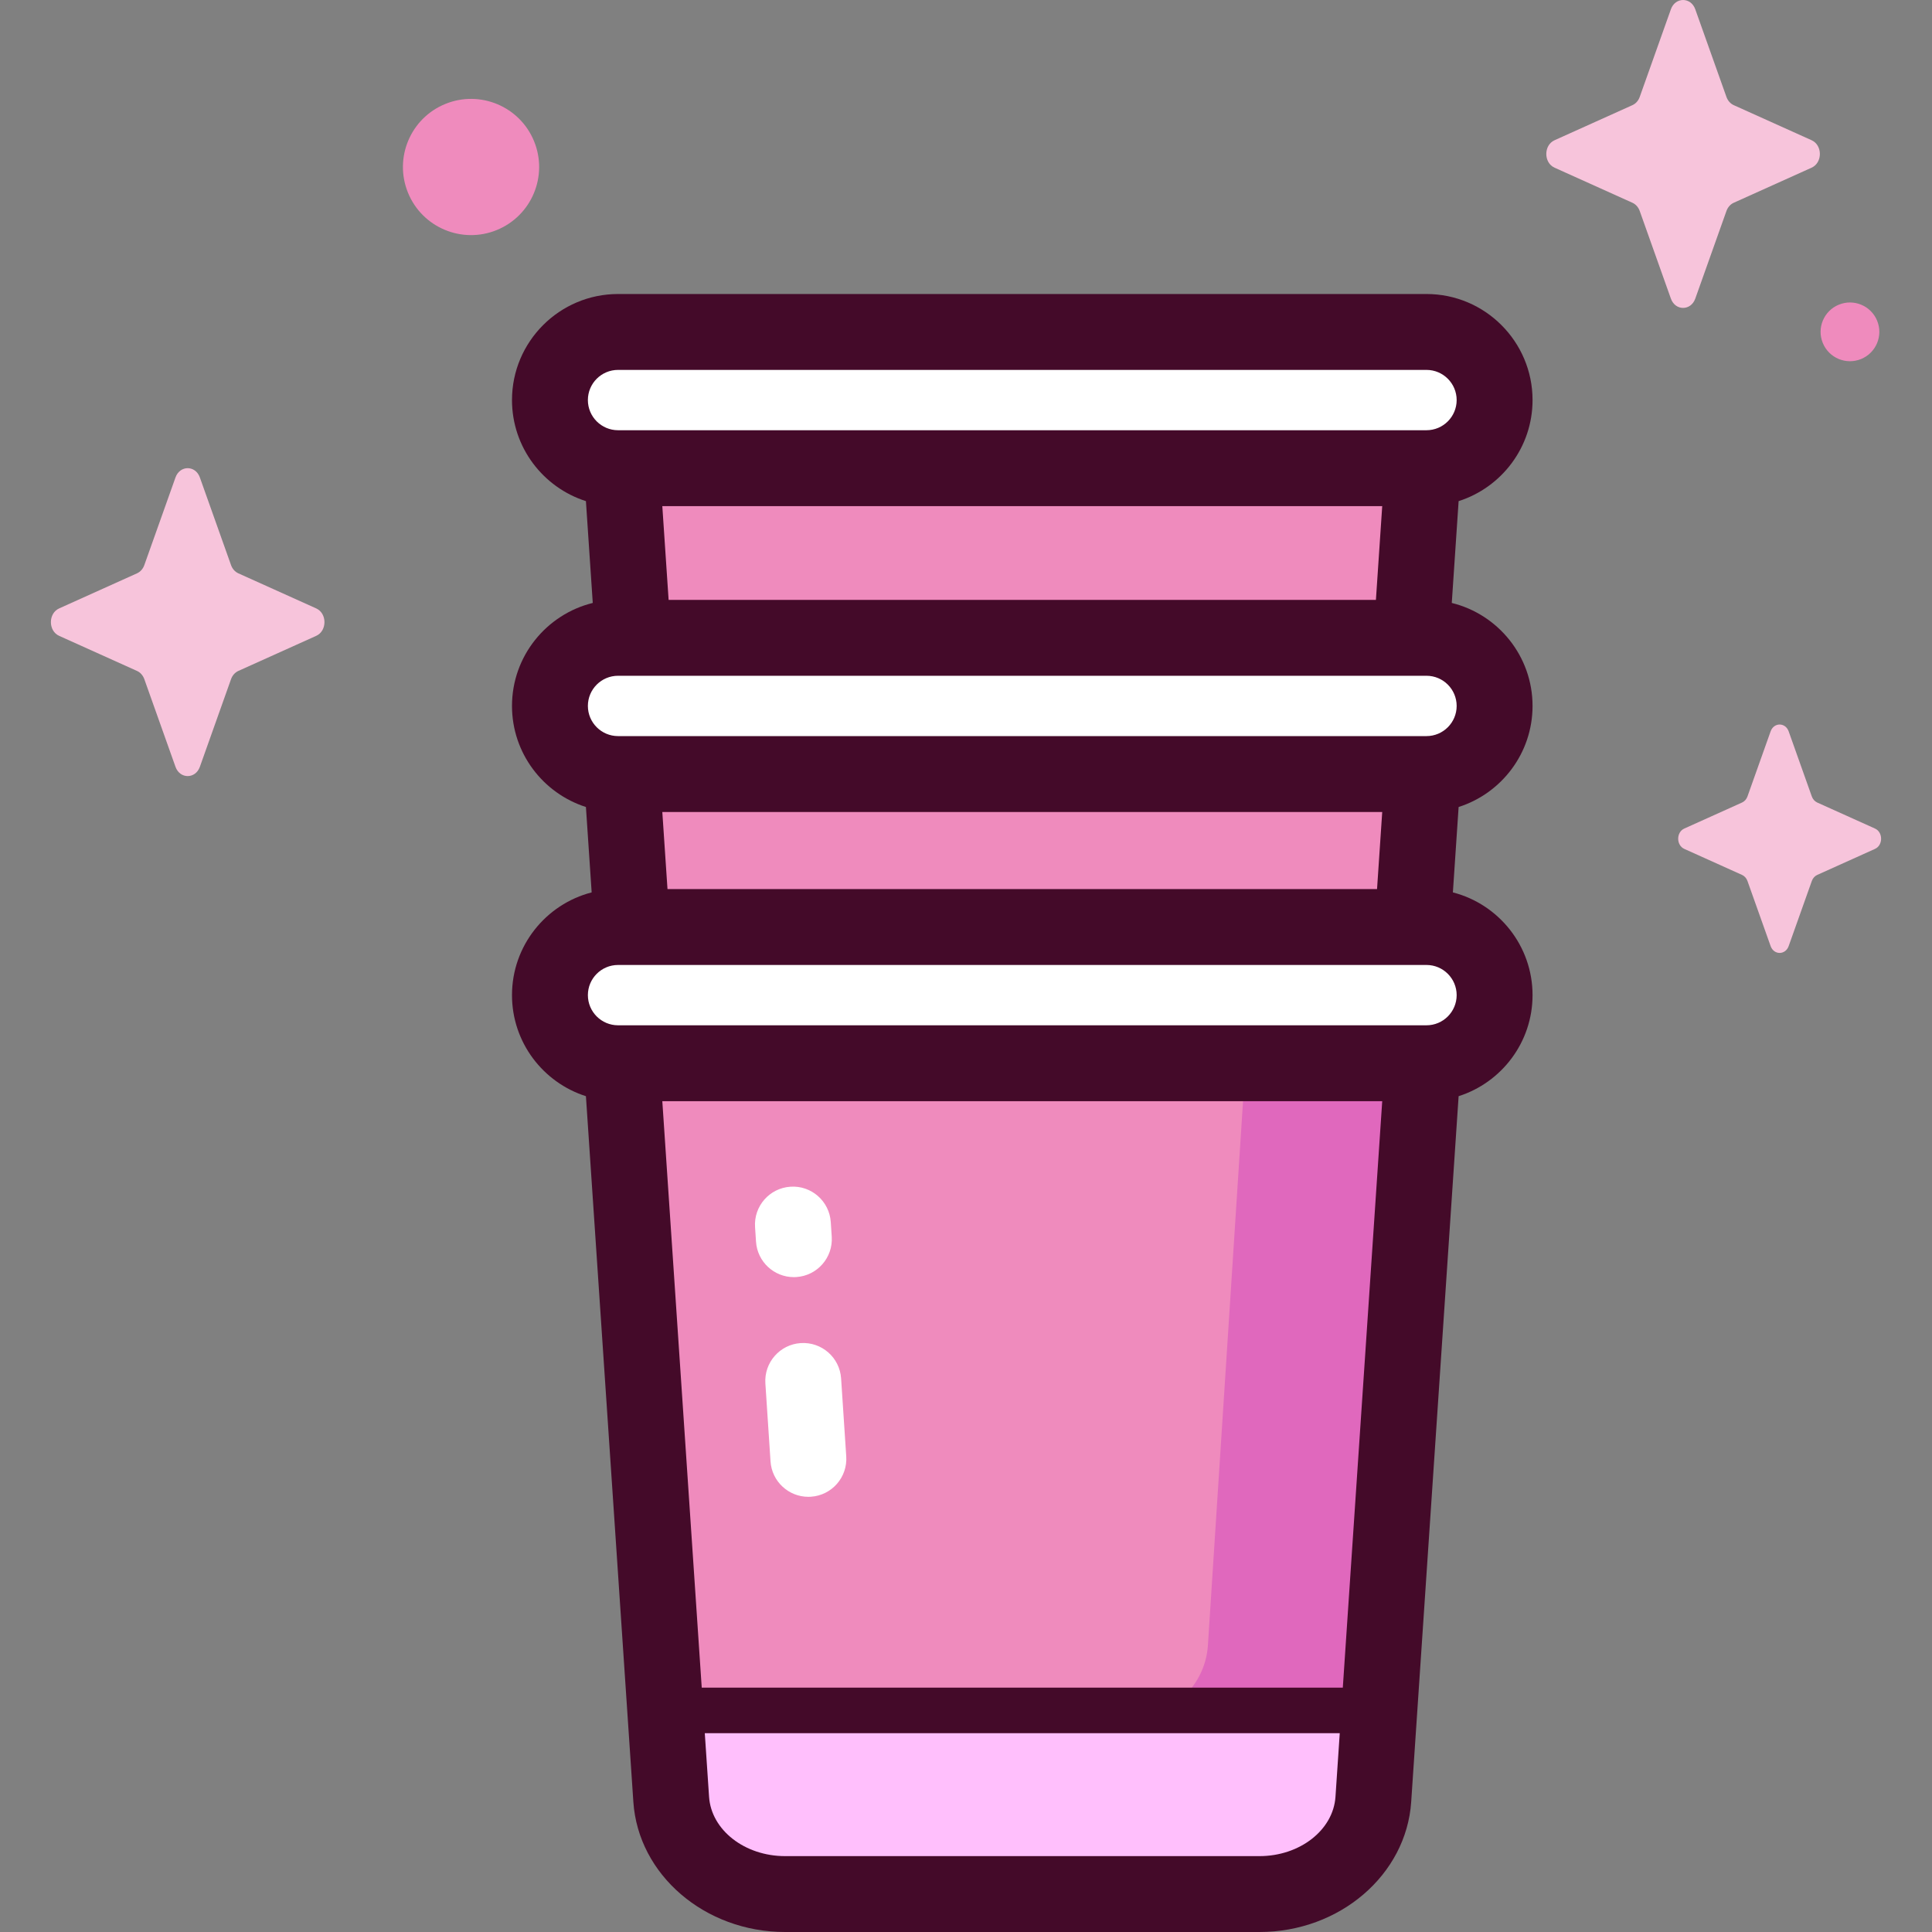 <svg id="Capa_1" enable-background="new 0 0 512 512" height="512" viewBox="0 0 512 512" width="512" xmlns="http://www.w3.org/2000/svg"><rect x="0" y="0" width="512" height="512" fill="#808080" stroke="none"/><g><g><path d="m333.773 344.248h-125.723c-15.999 0-29.226-11.003-30.174-25.099l-14.709-218.853h215.488l-14.709 218.853c-.947 14.095-14.175 25.099-30.173 25.099z" fill="#ef8bbd"/><path d="m333.773 425.305h-125.723c-15.999 0-29.226-11.003-30.174-25.1l-14.709-218.853h215.488l-14.709 218.853c-.947 14.097-14.175 25.1-30.173 25.1z" fill="#ef8bbd"/><path d="m378.036 124.071h-214.249c-9.969 0-18.049-8.081-18.049-18.049 0-9.968 8.081-18.049 18.049-18.049h214.248c9.968 0 18.049 8.081 18.049 18.049.001 9.968-8.08 18.049-18.048 18.049z" fill="#fff"/><path d="m378.036 205.128h-214.249c-9.969 0-18.049-8.081-18.049-18.049 0-9.968 8.081-18.049 18.049-18.049h214.248c9.968 0 18.049 8.081 18.049 18.049.001 9.968-8.08 18.049-18.048 18.049z" fill="#fff"/><path d="m333.773 501.944h-125.723c-15.999 0-29.226-11.003-30.174-25.1l-14.709-218.853h215.488l-14.709 218.853c-.947 14.097-14.175 25.1-30.173 25.1z" fill="#ef8bbd"/><path d="m333.773 501.944h-125.723c-15.999 0-29.226-11.003-30.174-25.1l-14.709-218.853h215.488l-14.709 218.853c-.947 14.097-14.175 25.1-30.173 25.1z" fill="#ef8bbd"/><path d="m176.293 453.275 1.584 23.569c.947 14.097 14.175 25.1 30.174 25.1h125.723c15.998 0 29.226-11.003 30.173-25.1l1.584-23.569z" fill="#fff"/><path d="m331.605 257.992-11.497 178.054c-.741 11.469-11.08 20.421-23.585 20.421h-98.273c-10.888 0-20.129-6.789-22.826-16.115l2.453 36.492c.947 14.097 14.175 25.1 30.174 25.1h125.723c15.998 0 29.226-11.003 30.173-25.1l14.709-218.852z" fill="#e068bd"/><path d="m305.962 454.642c-2.898 1.164-6.086 1.824-9.439 1.824h-98.273c-3.366 0-6.573-.652-9.48-1.824h-12.386l1.492 22.202c.947 14.097 14.175 25.1 30.174 25.1h125.723c15.999 0 29.226-11.003 30.174-25.1l1.492-22.202z" fill="#ffbffc"/><path d="m378.036 281.767h-214.249c-9.969 0-18.049-8.081-18.049-18.049 0-9.968 8.081-18.049 18.049-18.049h214.248c9.968 0 18.049 8.081 18.049 18.049.001 9.968-8.08 18.049-18.048 18.049z" fill="#fff"/></g><g><path d="m214.221 396.671c-5.252 0-9.673-4.077-10.024-9.393l-1.364-20.653c-.366-5.542 3.83-10.331 9.371-10.697 5.552-.355 10.331 3.83 10.697 9.371l1.363 20.653c.366 5.542-3.829 10.331-9.371 10.697-.225.014-.45.022-.672.022z" fill="#fff"/><path d="m210.376 338.453c-5.253 0-9.674-4.079-10.024-9.396l-.255-3.867c-.367-5.541 3.828-10.331 9.369-10.698 5.545-.382 10.331 3.828 10.698 9.369l.256 3.875c.365 5.541-3.832 10.33-9.374 10.694-.224.015-.448.023-.67.023z" fill="#fff"/><path d="m406.141 187.079c0-13.188-9.133-24.278-21.405-27.292l1.814-26.983c11.348-3.615 19.592-14.253 19.592-26.783 0-15.497-12.608-28.105-28.105-28.105h-214.249c-15.497 0-28.105 12.608-28.105 28.105 0 12.53 8.244 23.168 19.592 26.783l1.813 26.983c-12.272 3.013-21.405 14.103-21.405 27.292 0 12.53 8.244 23.168 19.592 26.783l1.521 22.632c-12.125 3.116-21.113 14.14-21.113 27.224 0 12.53 8.244 23.168 19.592 26.783l12.57 187.018c1.298 19.335 18.959 34.481 40.205 34.481h125.723c21.246 0 38.907-15.146 40.207-34.481l12.569-187.018c11.348-3.615 19.592-14.253 19.592-26.783 0-13.084-8.987-24.107-21.113-27.224l1.521-22.632c11.348-3.615 19.592-14.253 19.592-26.783zm-229.248 48.534-1.373-20.429h190.784l-1.373 20.429zm.297-76.64-1.67-24.847h190.784l-1.67 24.847zm-13.402-60.946h214.248c4.408 0 7.994 3.586 7.994 7.994s-3.586 7.993-7.994 7.993h-214.248c-4.408 0-7.994-3.586-7.994-7.993s3.586-7.994 7.994-7.994zm0 81.058h214.248c4.408 0 7.994 3.586 7.994 7.994s-3.586 7.994-7.994 7.994h-214.248c-4.408 0-7.994-3.586-7.994-7.994s3.586-7.994 7.994-7.994zm192.07 268.157h-169.892l-10.446-155.419h190.784zm-22.085 44.647h-125.723c-10.701 0-19.548-6.904-20.14-15.718l-1.133-16.861h168.27l-1.133 16.861c-.593 8.813-9.44 15.718-20.141 15.718zm44.262-220.178h-214.247c-4.408 0-7.994-3.586-7.994-7.994s3.586-7.993 7.994-7.993h214.248c4.408 0 7.994 3.586 7.994 7.994-.001 4.408-3.587 7.993-7.995 7.993z" fill="#440a29"/></g><g><g fill="#f7c4db"><path d="m449.265 2.461 8.26 23.226c.354.994 1.054 1.782 1.937 2.181l20.635 9.297c2.915 1.313 2.915 5.958 0 7.272l-20.635 9.297c-.883.398-1.584 1.186-1.937 2.181l-8.26 23.226c-1.167 3.281-5.294 3.281-6.461 0l-8.26-23.226c-.354-.994-1.054-1.783-1.937-2.181l-20.635-9.297c-2.915-1.313-2.915-5.958 0-7.272l20.635-9.297c.884-.398 1.584-1.186 1.937-2.181l8.26-23.226c1.167-3.281 5.294-3.281 6.461 0z"/><path d="m52.967 126.532 8.26 23.226c.354.994 1.054 1.783 1.937 2.181l20.636 9.297c2.915 1.314 2.915 5.959 0 7.272l-20.636 9.297c-.884.398-1.584 1.186-1.937 2.181l-8.26 23.226c-1.167 3.281-5.294 3.281-6.461 0l-8.26-23.226c-.354-.994-1.054-1.783-1.937-2.181l-20.635-9.297c-2.915-1.314-2.915-5.958 0-7.272l20.635-9.297c.884-.398 1.584-1.186 1.937-2.181l8.26-23.226c1.168-3.282 5.295-3.282 6.461 0z"/><path d="m474.02 193.832 6.127 17.229c.262.738.782 1.322 1.437 1.617l15.307 6.896c2.162.974 2.162 4.42 0 5.394l-15.307 6.896c-.655.295-1.175.88-1.437 1.618l-6.127 17.229c-.866 2.434-3.927 2.434-4.792 0l-6.127-17.229c-.262-.738-.782-1.322-1.437-1.618l-15.307-6.896c-2.162-.974-2.162-4.42 0-5.394l15.307-6.896c.655-.295 1.175-.88 1.437-1.617l6.127-17.229c.865-2.434 3.926-2.434 4.792 0z"/></g><ellipse cx="124.758" cy="44.299" fill="#ef8bbd" rx="18.036" ry="18.036" transform="matrix(.926 -.379 .379 .926 -7.485 50.518)"/><ellipse cx="490.065" cy="87.972" fill="#ef8bbd" rx="7.78" ry="7.78" transform="matrix(.925 -.381 .381 .925 3.432 193.284)"/></g></g></svg>